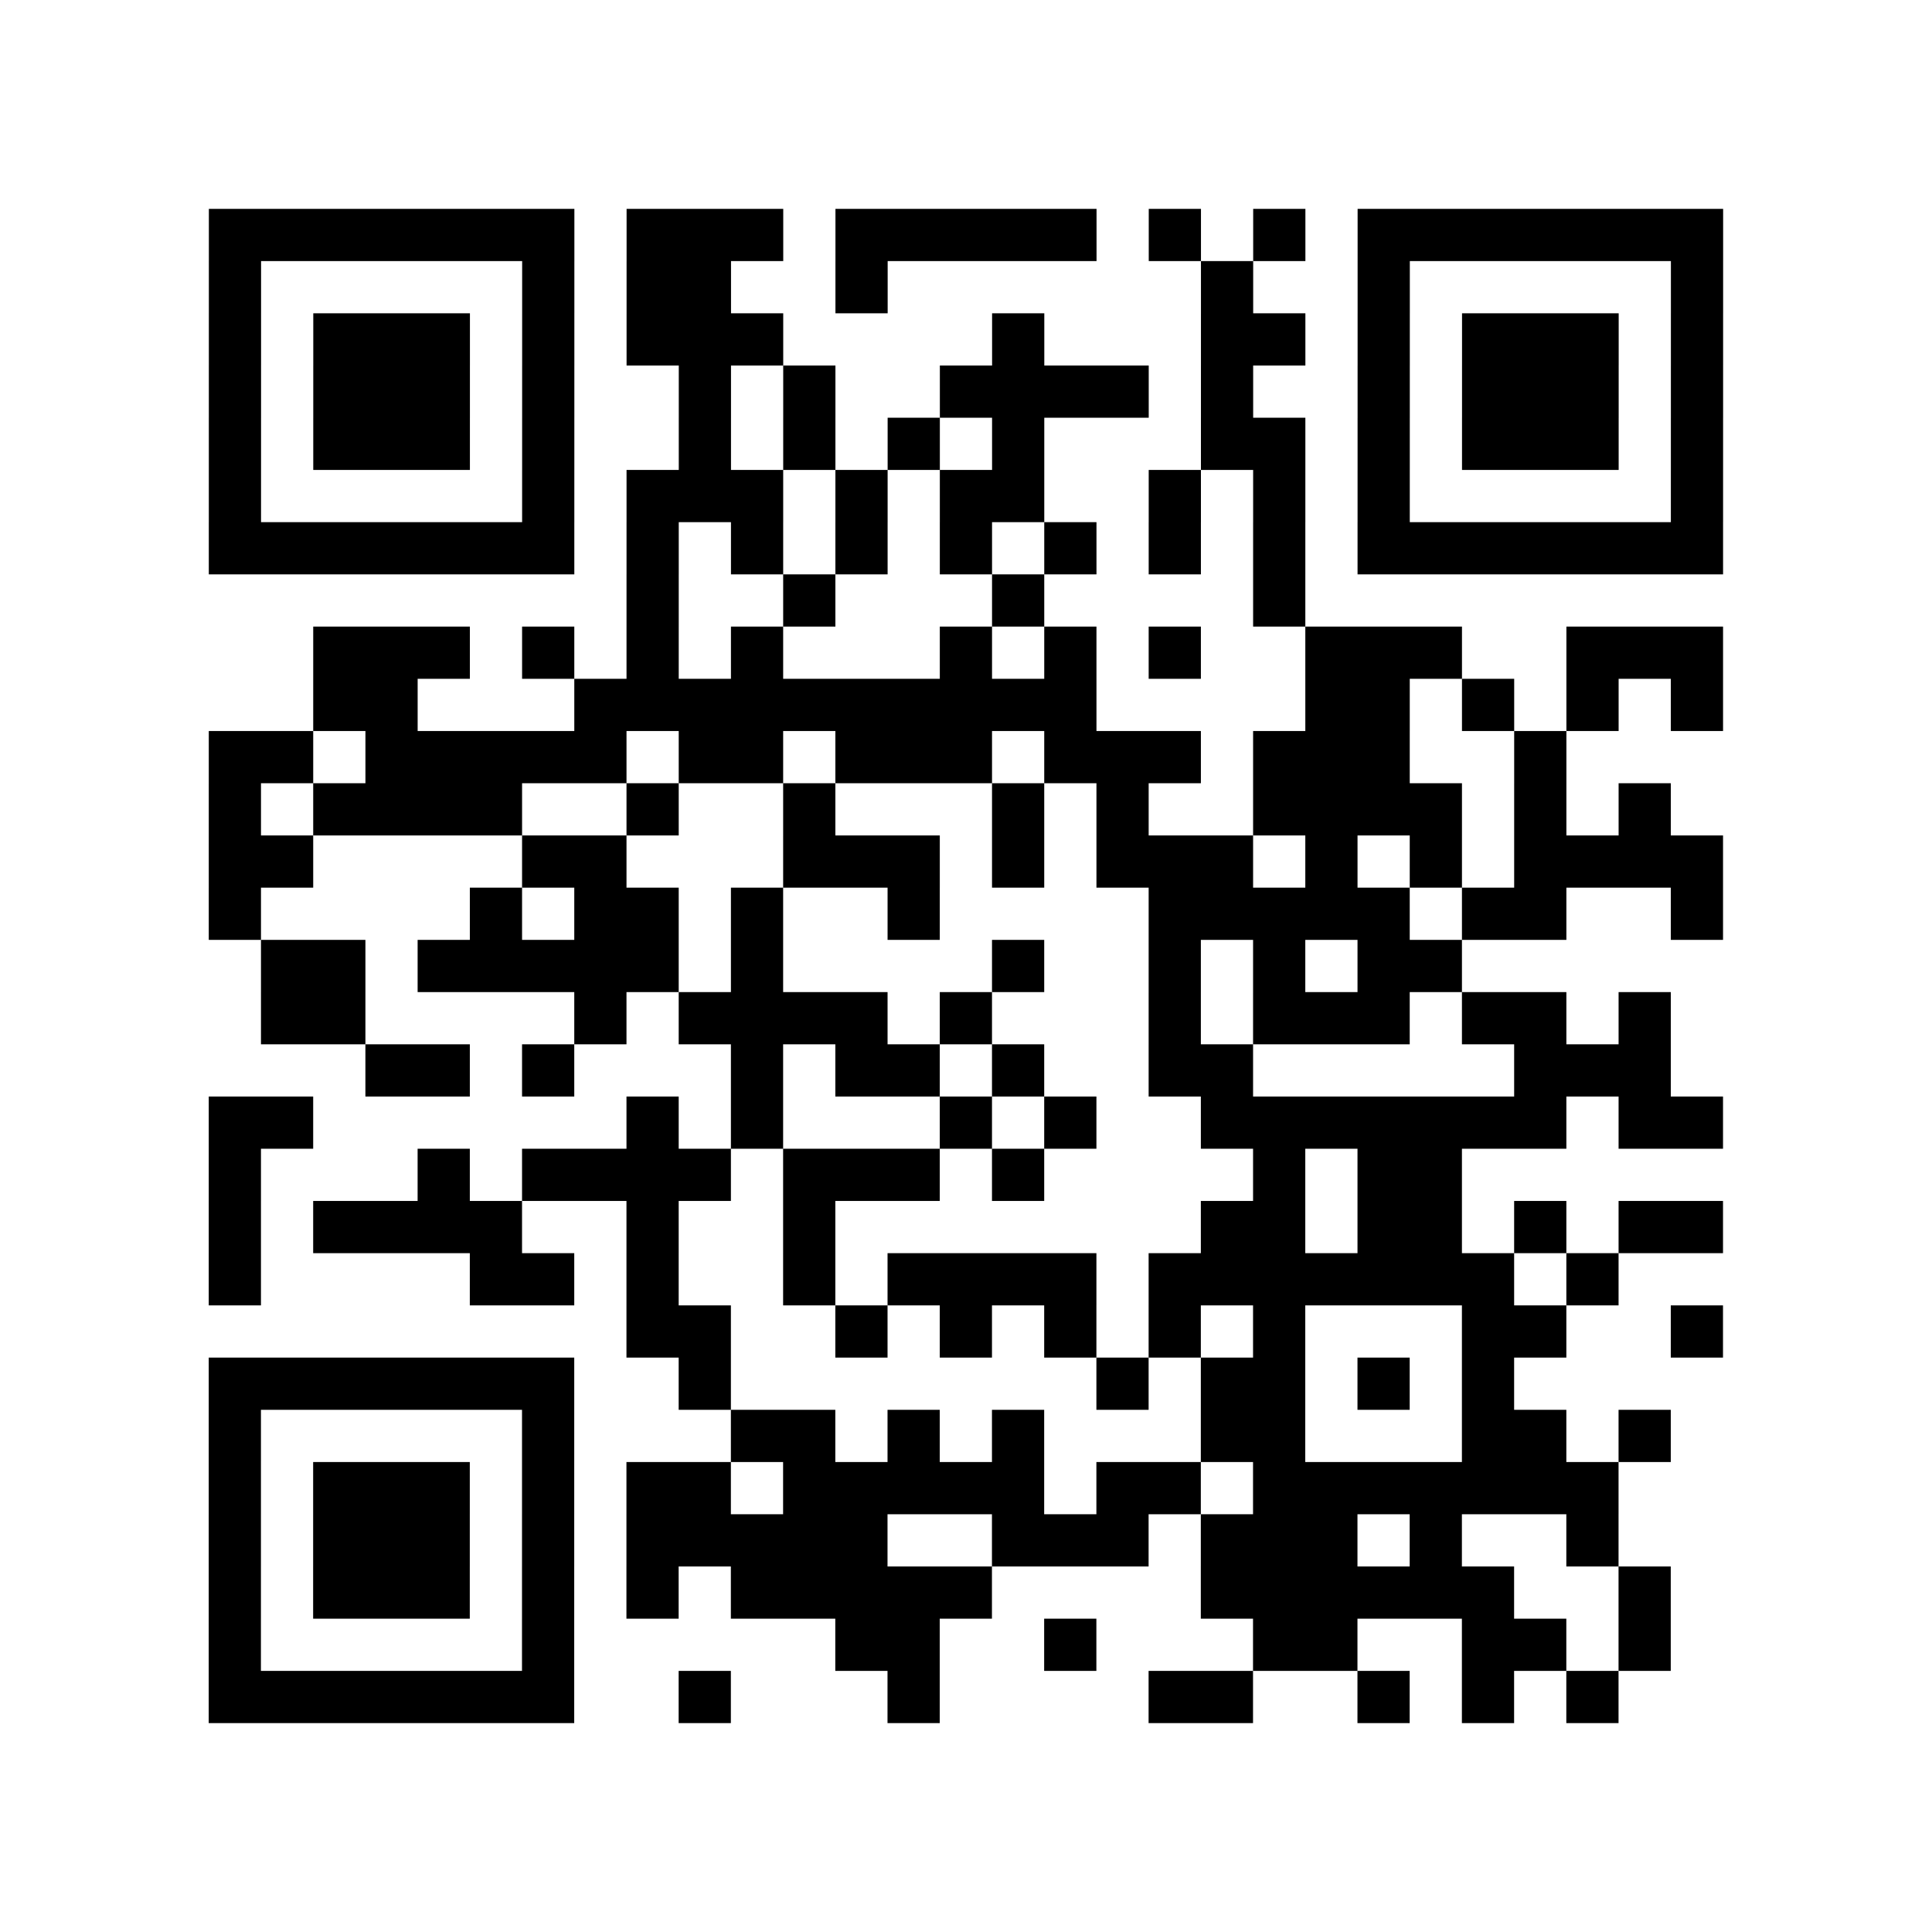 <?xml version="1.0" encoding="UTF-8"?>
<svg xmlns="http://www.w3.org/2000/svg" height="370" width="370" class="pyqrcode"><path transform="scale(10)" stroke="#000" class="pyqrline" d="M4 4.5h7m1 0h3m1 0h5m1 0h1m1 0h1m1 0h7m-29 1h1m5 0h1m1 0h2m2 0h1m6 0h1m2 0h1m5 0h1m-29 1h1m1 0h3m1 0h1m1 0h3m4 0h1m3 0h2m1 0h1m1 0h3m1 0h1m-29 1h1m1 0h3m1 0h1m2 0h1m1 0h1m2 0h4m1 0h1m2 0h1m1 0h3m1 0h1m-29 1h1m1 0h3m1 0h1m2 0h1m1 0h1m1 0h1m1 0h1m3 0h2m1 0h1m1 0h3m1 0h1m-29 1h1m5 0h1m1 0h3m1 0h1m1 0h2m2 0h1m1 0h1m1 0h1m5 0h1m-29 1h7m1 0h1m1 0h1m1 0h1m1 0h1m1 0h1m1 0h1m1 0h1m1 0h7m-21 1h1m2 0h1m3 0h1m4 0h1m-19 1h3m1 0h1m1 0h1m1 0h1m3 0h1m1 0h1m1 0h1m2 0h3m2 0h3m-27 1h2m3 0h10m4 0h2m1 0h1m1 0h1m1 0h1m-29 1h2m1 0h5m1 0h2m1 0h3m1 0h3m1 0h3m2 0h1m-26 1h1m1 0h4m2 0h1m2 0h1m3 0h1m1 0h1m2 0h4m1 0h1m1 0h1m-28 1h2m4 0h2m3 0h3m1 0h1m1 0h3m1 0h1m1 0h1m1 0h4m-29 1h1m4 0h1m1 0h2m1 0h1m2 0h1m4 0h5m1 0h2m2 0h1m-28 1h2m1 0h5m1 0h1m4 0h1m2 0h1m1 0h1m1 0h2m-23 1h2m4 0h1m1 0h4m1 0h1m3 0h1m1 0h3m1 0h2m1 0h1m-25 1h2m1 0h1m3 0h1m1 0h2m1 0h1m2 0h2m5 0h3m-28 1h2m6 0h1m1 0h1m3 0h1m1 0h1m2 0h7m1 0h2m-29 1h1m3 0h1m1 0h4m1 0h3m1 0h1m4 0h1m1 0h2m-24 1h1m1 0h4m2 0h1m2 0h1m7 0h2m1 0h2m1 0h1m1 0h2m-29 1h1m4 0h2m1 0h1m2 0h1m1 0h4m1 0h7m1 0h1m-19 1h2m2 0h1m1 0h1m1 0h1m1 0h1m1 0h1m3 0h2m2 0h1m-29 1h7m2 0h1m7 0h1m1 0h2m1 0h1m1 0h1m-25 1h1m5 0h1m3 0h2m1 0h1m1 0h1m3 0h2m3 0h2m1 0h1m-28 1h1m1 0h3m1 0h1m1 0h2m1 0h5m1 0h2m1 0h7m-27 1h1m1 0h3m1 0h1m1 0h5m2 0h3m1 0h3m1 0h1m2 0h1m-27 1h1m1 0h3m1 0h1m1 0h1m1 0h5m4 0h6m2 0h1m-28 1h1m5 0h1m5 0h2m2 0h1m3 0h2m2 0h2m1 0h1m-28 1h7m2 0h1m3 0h1m4 0h2m2 0h1m1 0h1m1 0h1"/></svg>
